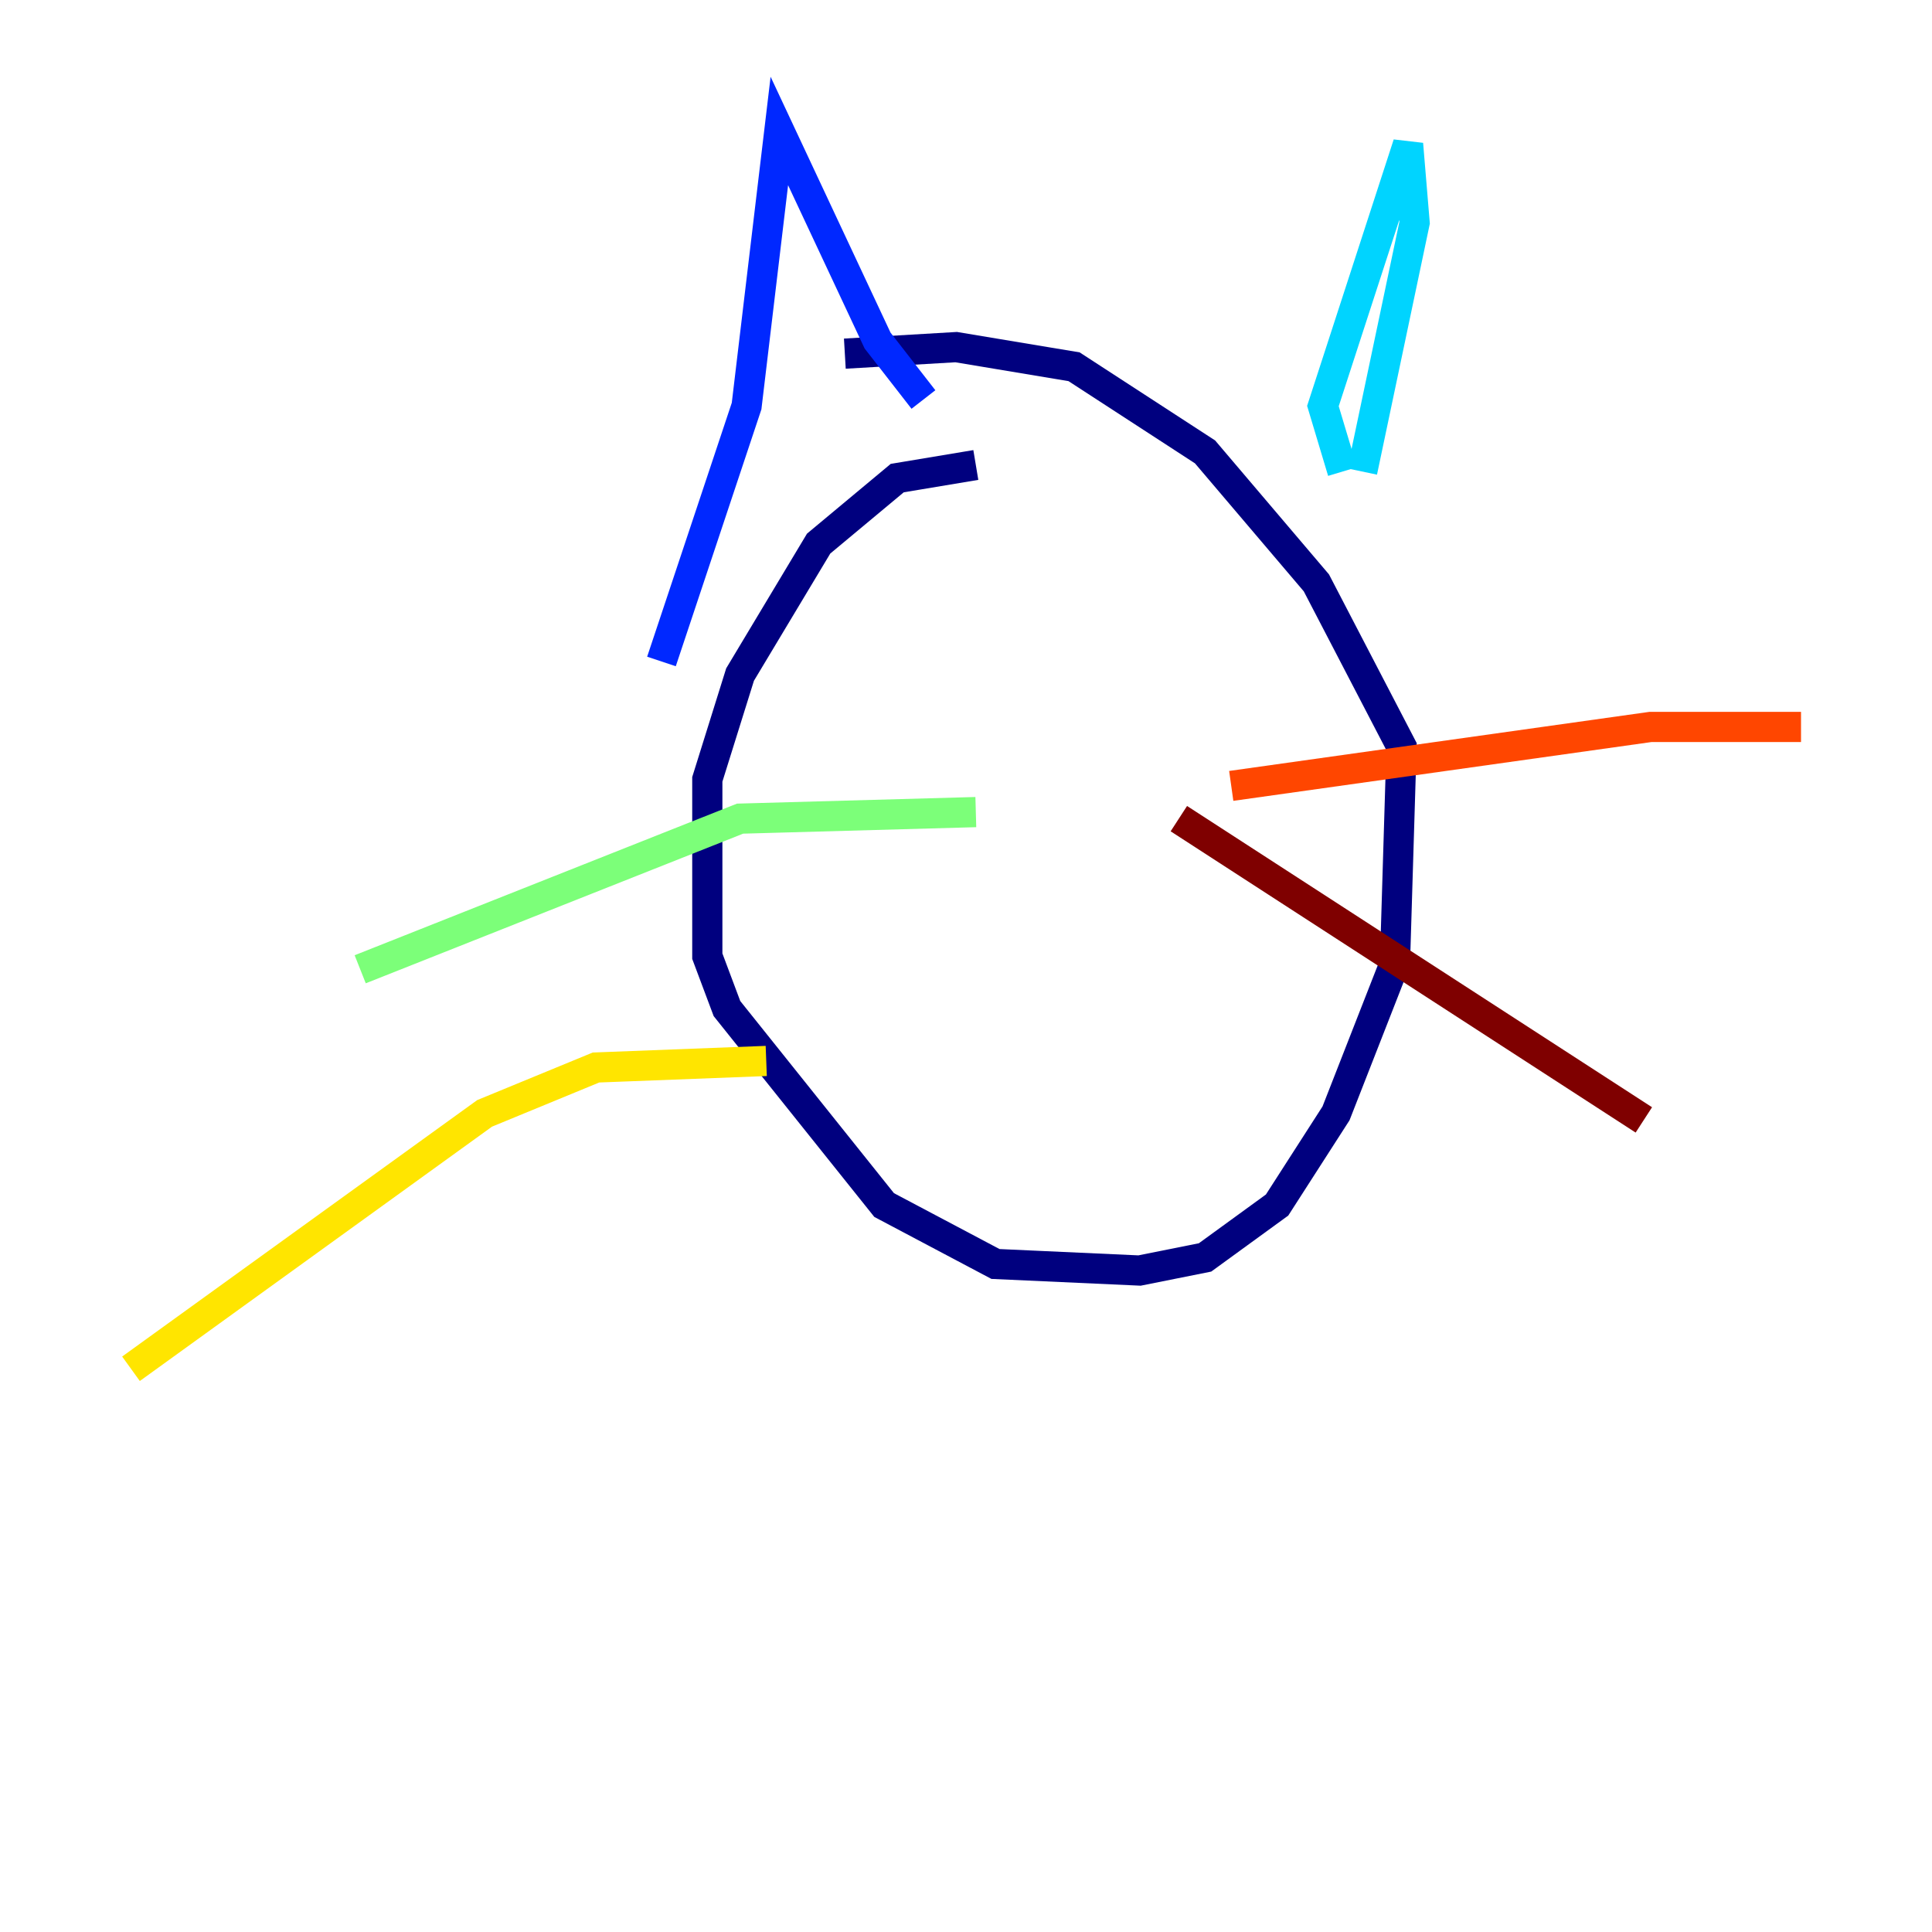 <?xml version="1.0" encoding="utf-8" ?>
<svg baseProfile="tiny" height="128" version="1.2" viewBox="0,0,128,128" width="128" xmlns="http://www.w3.org/2000/svg" xmlns:ev="http://www.w3.org/2001/xml-events" xmlns:xlink="http://www.w3.org/1999/xlink"><defs /><polyline fill="none" points="64.651,30.807 59.444,31.675 54.237,36.014 49.031,44.691 46.861,51.634 46.861,63.349 48.163,66.82 58.576,79.837 65.953,83.742 75.498,84.176 79.837,83.308 84.61,79.837 88.515,73.763 92.42,63.783 92.854,49.464 87.214,38.617 79.837,29.939 71.159,24.298 63.349,22.997 55.973,23.43" stroke="#00007f" stroke-width="2" /><polyline fill="none" points="43.824,43.824 49.464,26.902 51.634,8.678 58.142,22.563 61.18,26.468" stroke="#0028ff" stroke-width="2" /><polyline fill="none" points="88.949,31.241 87.647,26.902 93.288,9.546 93.722,14.752 90.251,31.241" stroke="#00d4ff" stroke-width="2" /><polyline fill="none" points="64.651,53.803 49.031,54.237 23.864,64.217" stroke="#7cff79" stroke-width="2" /><polyline fill="none" points="50.766,70.291 39.485,70.725 32.108,73.763 8.678,90.685" stroke="#ffe500" stroke-width="2" /><polyline fill="none" points="81.573,52.068 109.342,48.163 119.322,48.163" stroke="#ff4600" stroke-width="2" /><polyline fill="none" points="78.102,54.237 108.909,74.197" stroke="#7f0000" stroke-width="2" /></svg>